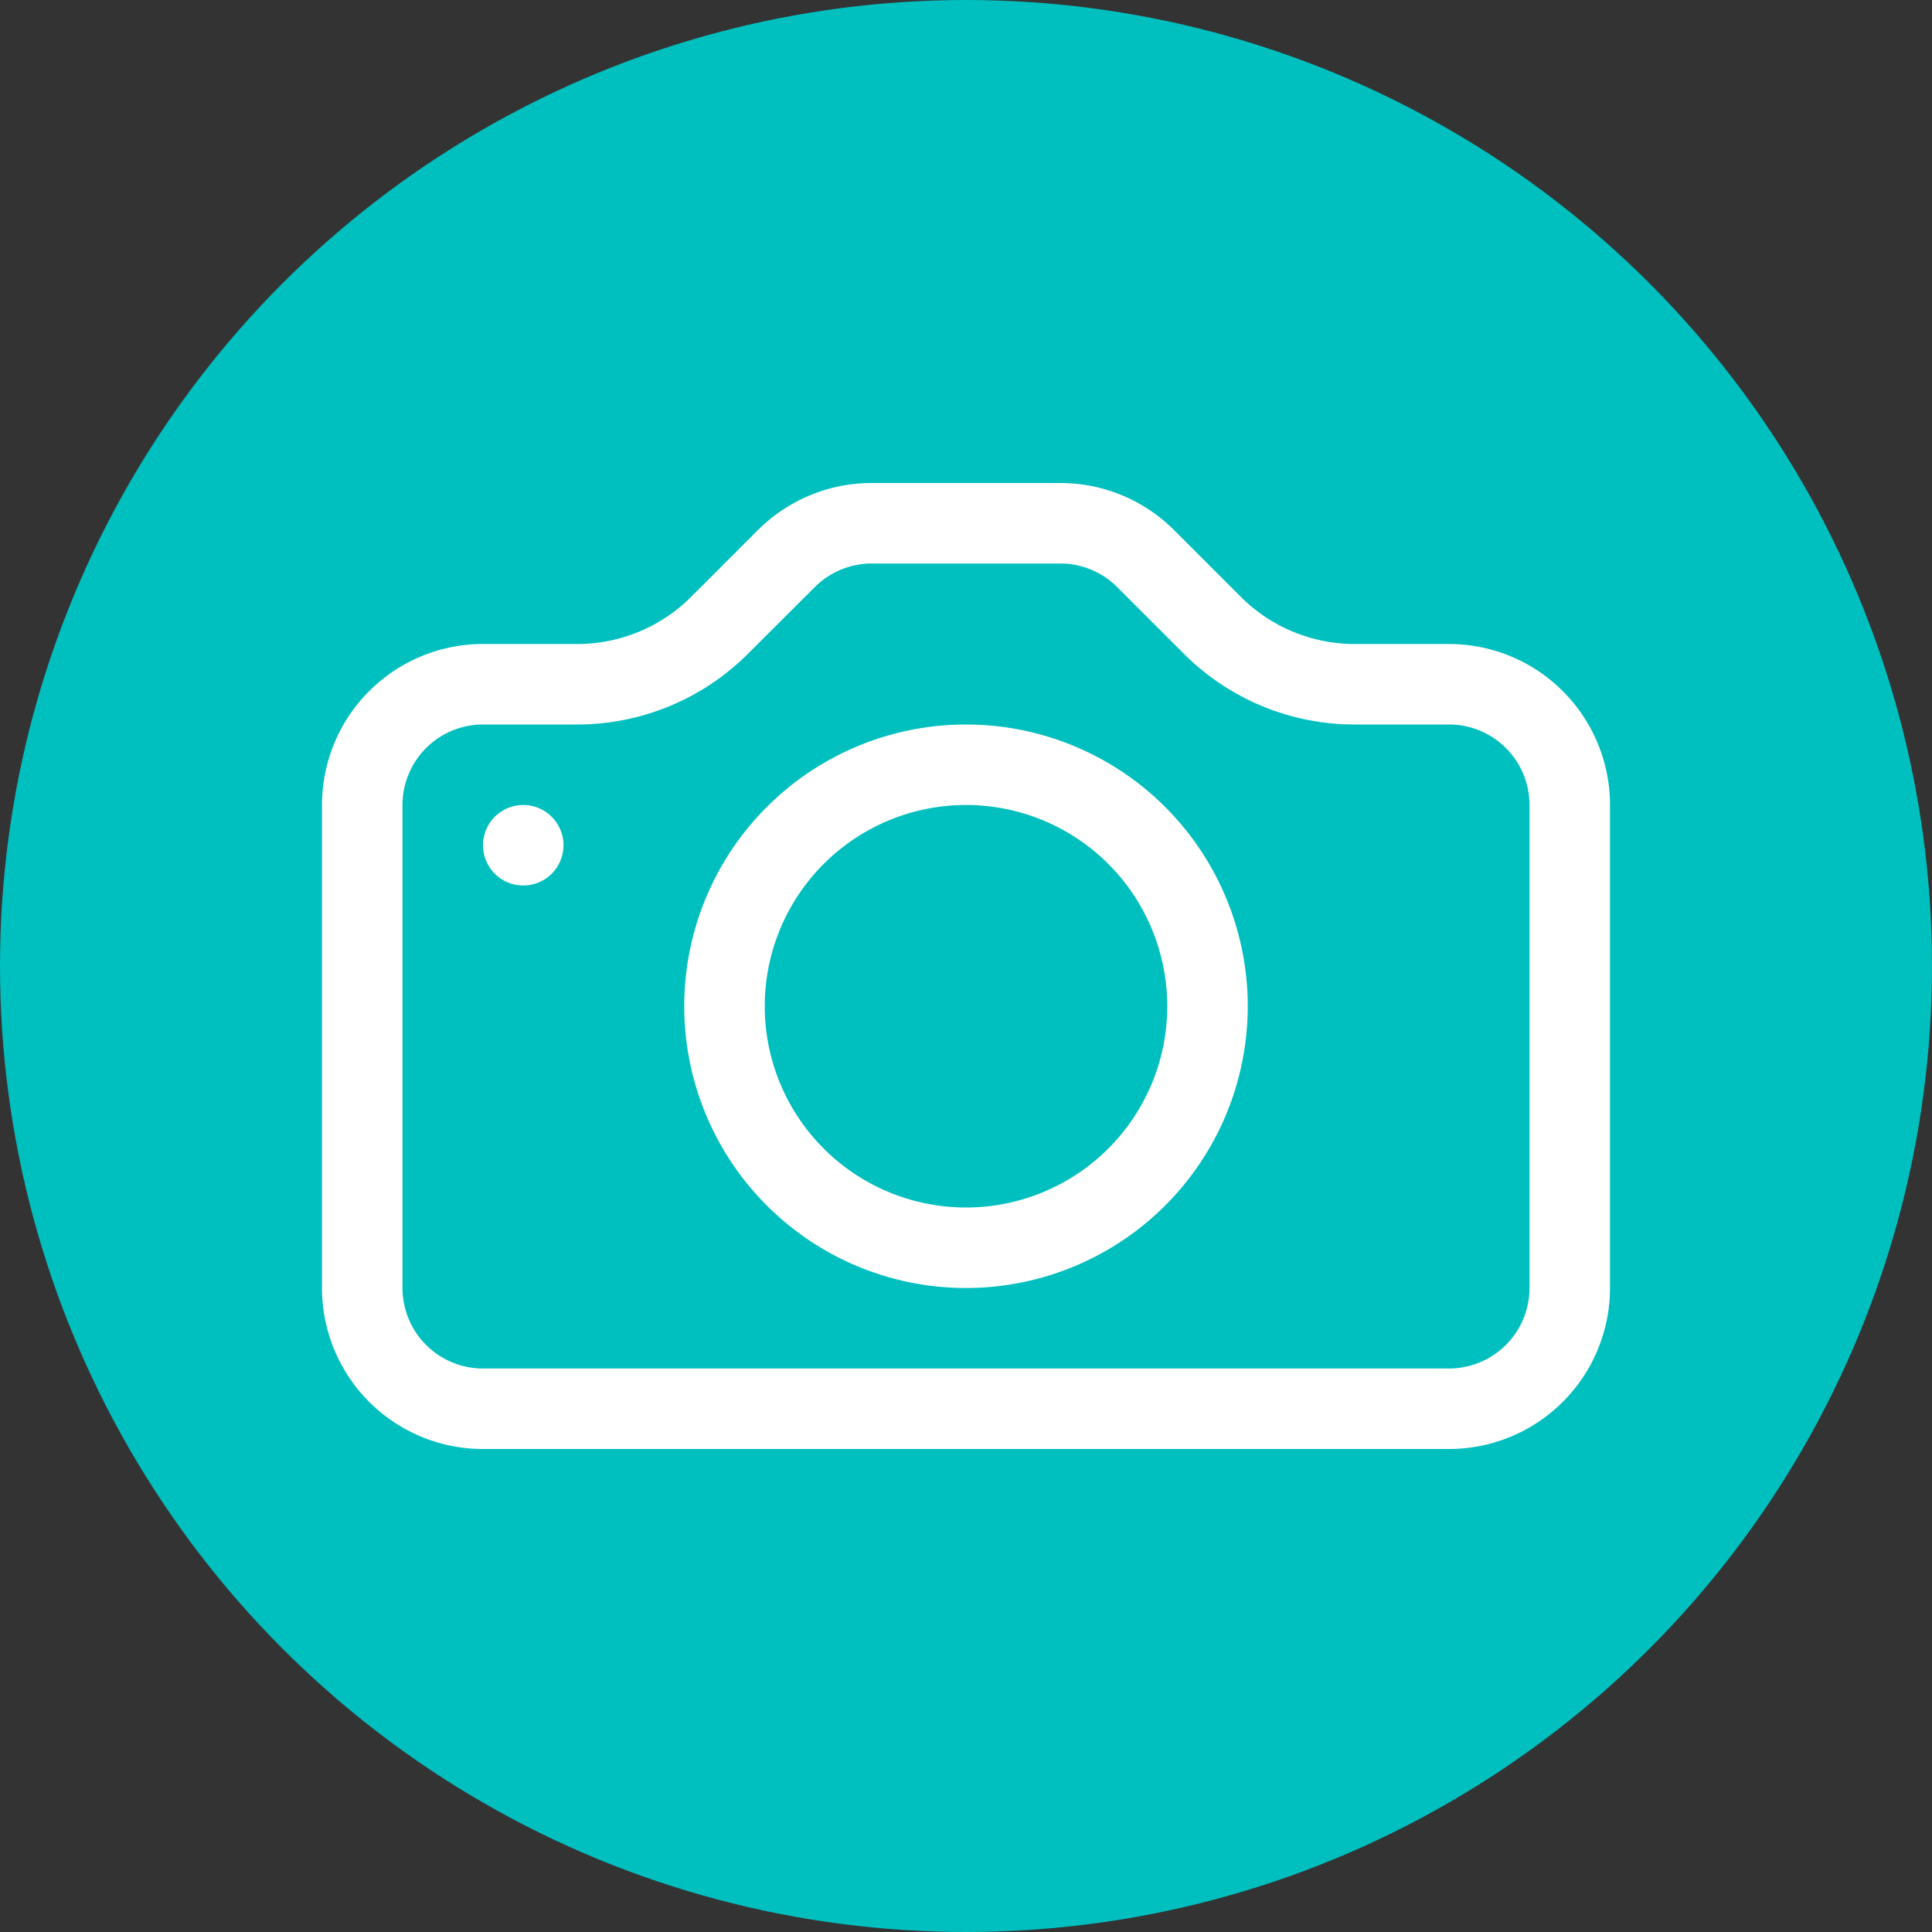 <svg width="24" height="24" xmlns="http://www.w3.org/2000/svg" version="1.1">
 <rect width="100%" height="100%" fill="#333333" stroke="none"/>
 <g>
  <title>Layer 1</title>
  <ellipse fill="#00bfbf" stroke="#ffffff" cx="12" cy="12" id="svg_2" rx="12" ry="12" stroke-width="0"/>
  <g>
   <path fill="#ffffff" d="m19,16a1,1 0 0 1 -1,1l-12,0a1,1 0 0 1 -1,-1l0,-6a1,1 0 0 1 1,-1l1.172,0a3,3 0 0 0 2.12,-0.879l0.83,-0.828a1,1 0 0 1 0.705,-0.293l2.344,0a1,1 0 0 1 0.707,0.293l0.828,0.828a3,3 0 0 0 2.122,0.879l1.172,0a1,1 0 0 1 1,1l0,6zm-13,-8a2,2 0 0 0 -2,2l0,6a2,2 0 0 0 2,2l12,0a2,2 0 0 0 2,-2l0,-6a2,2 0 0 0 -2,-2l-1.172,0a2,2 0 0 1 -1.414,-0.586l-0.828,-0.828a2,2 0 0 0 -1.414,-0.586l-2.344,0a2,2 0 0 0 -1.414,0.586l-0.828,0.828a2,2 0 0 1 -1.414,0.586l-1.172,0z"/>
   <path fill="#ffffff" d="m12,15a2.5,2.5 0 1 1 0,-5a2.5,2.5 0 0 1 0,5zm0,1a3.5,3.5 0 1 0 0,-7a3.5,3.5 0 0 0 0,7zm-5,-5.5a0.5,0.5 0 1 1 -1,0a0.5,0.5 0 0 1 1,0z"/>
  </g>
 </g>

</svg>